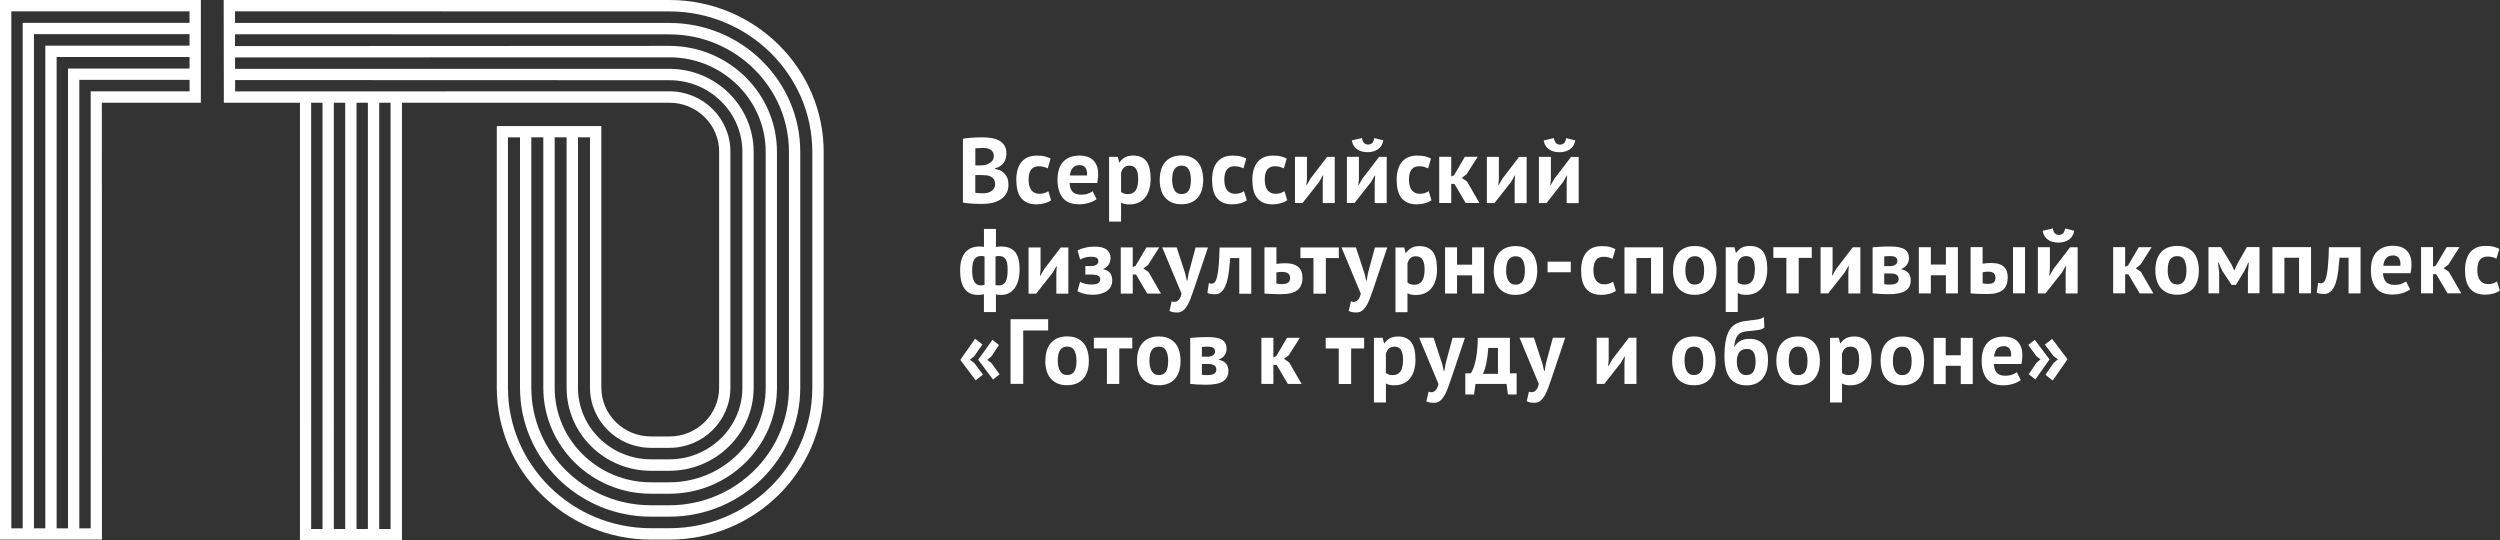 <?xml version="1.0" encoding="UTF-8"?>
<svg id="_Слой_2" data-name="Слой 2" xmlns="http://www.w3.org/2000/svg" viewBox="0 0 481.59 104.08">
  <rect x="0" y="0" width="481.59" height="104.08" fill="#333333" stroke="none"/>
  <defs>
    <style>
      .cls-1 {
        fill: #fff;
      }
    </style>
  </defs>
  <g id="_Слой_1-2" data-name="Слой 1">
    <g>
      <path class="cls-1" d="M398.28,69.2l-2.85,4.1-1.41-1.1,1.55-2.25,.86-.73-.86-.64-1.66-2.2,1.41-1.1,2.95,3.92Zm-3.47,.04l-2.72,3.85-1.28-1,1.46-2.18,.8-.69-.8-.62-1.55-2.14,1.25-1,2.85,3.78Zm-8.82-2.55c-.6,0-1.05,.18-1.34,.54-.29,.36-.46,.85-.52,1.45h3.29c.05-.64-.05-1.13-.29-1.48-.24-.34-.62-.52-1.14-.52m3.3,6.53c-.35,.28-.84,.53-1.45,.72-.61,.2-1.26,.29-1.95,.29-1.44,0-2.49-.42-3.15-1.25-.66-.84-1-1.98-1-3.44,0-1.57,.37-2.74,1.12-3.52,.75-.78,1.8-1.17,3.15-1.17,.45,0,.89,.06,1.32,.18,.43,.12,.81,.31,1.14,.59,.33,.27,.6,.64,.8,1.1,.2,.46,.3,1.04,.3,1.72,0,.25-.02,.52-.04,.8-.03,.29-.08,.58-.13,.89h-5.32c.04,.75,.23,1.31,.57,1.69,.35,.38,.91,.57,1.69,.57,.48,0,.92-.07,1.3-.22s.68-.3,.88-.45l.76,1.51Zm-11.58-2.74h-2.9v3.51h-2.31v-8.9h2.31v3.35h2.9v-3.35h2.31v8.9h-2.31v-3.51Zm-13.08-.94c0,.39,.04,.75,.11,1.08,.07,.33,.18,.62,.32,.87,.14,.25,.33,.44,.56,.58,.23,.14,.51,.2,.83,.2,.61,0,1.05-.22,1.35-.66s.45-1.13,.45-2.08c0-.82-.14-1.48-.41-1.99-.27-.5-.73-.75-1.38-.75-.57,0-1.02,.21-1.33,.64-.32,.43-.48,1.13-.48,2.1m-2.38,0c0-1.51,.37-2.67,1.1-3.48,.74-.81,1.77-1.22,3.1-1.22,.71,0,1.33,.11,1.85,.34,.52,.23,.95,.54,1.3,.95,.35,.41,.6,.9,.77,1.49,.17,.58,.26,1.22,.26,1.92,0,1.51-.37,2.67-1.09,3.48-.73,.81-1.76,1.22-3.09,1.22-.71,0-1.33-.11-1.85-.34-.52-.22-.96-.54-1.31-.95-.35-.41-.61-.9-.78-1.49-.17-.58-.26-1.22-.26-1.92m-5.78-2.74c-.45,0-.81,.11-1.06,.34-.26,.22-.45,.56-.6,1.01v3.7c.16,.13,.35,.23,.54,.31,.2,.08,.45,.12,.77,.12,.67,0,1.16-.24,1.5-.7,.33-.47,.5-1.24,.5-2.32,0-.78-.13-1.39-.39-1.82-.26-.43-.68-.64-1.26-.64m-3.97-1.71h1.69l.27,1.07h.07c.31-.45,.67-.78,1.09-1,.42-.21,.94-.32,1.54-.32,1.11,0,1.95,.35,2.51,1.06s.84,1.84,.84,3.41c0,.76-.09,1.45-.27,2.05-.18,.61-.44,1.13-.79,1.56-.35,.43-.78,.75-1.28,.98-.51,.23-1.08,.34-1.73,.34-.37,0-.67-.03-.91-.08-.24-.05-.47-.14-.71-.26v3.65h-2.31v-12.45Zm-7.95,4.45c0,.39,.03,.75,.11,1.08,.07,.33,.18,.62,.32,.87,.14,.25,.33,.44,.56,.58,.23,.14,.5,.2,.83,.2,.61,0,1.06-.22,1.35-.66,.3-.44,.45-1.13,.45-2.08,0-.82-.14-1.48-.41-1.99-.27-.5-.73-.75-1.39-.75-.57,0-1.02,.21-1.33,.64-.32,.43-.48,1.13-.48,2.1m-2.39,0c0-1.51,.37-2.67,1.1-3.48,.73-.81,1.77-1.22,3.1-1.22,.71,0,1.33,.11,1.85,.34,.52,.23,.95,.54,1.3,.95,.34,.41,.6,.9,.77,1.49,.17,.58,.26,1.22,.26,1.92,0,1.51-.36,2.67-1.09,3.48-.73,.81-1.76,1.22-3.09,1.22-.71,0-1.33-.11-1.85-.34-.52-.22-.96-.54-1.31-.95-.35-.41-.61-.9-.78-1.49-.17-.58-.26-1.22-.26-1.92m-7.62,.11c0,.76,.15,1.39,.45,1.89,.3,.5,.75,.75,1.37,.75s1.1-.23,1.38-.68c.28-.45,.42-1.1,.42-1.96,0-.77-.13-1.36-.39-1.78-.26-.42-.69-.62-1.3-.62-.65,0-1.13,.21-1.45,.64-.31,.43-.47,1.02-.47,1.76m-.44-2.88c.34-.52,.75-.9,1.22-1.13,.47-.23,1.04-.34,1.7-.34,1.08,0,1.93,.33,2.57,.99,.64,.66,.95,1.68,.95,3.07,0,1.6-.36,2.82-1.09,3.65-.72,.83-1.74,1.25-3.06,1.25s-2.43-.46-3.15-1.37c-.72-.91-1.09-2.34-1.09-4.27,0-1.02,.06-1.89,.18-2.62,.12-.72,.29-1.33,.51-1.83,.22-.5,.48-.9,.78-1.19,.3-.3,.64-.53,1.01-.7,.37-.17,.77-.29,1.2-.36,.43-.07,.88-.13,1.35-.18,.62-.06,1.15-.13,1.59-.22,.44-.09,.76-.24,.98-.44l.09,2.05c-.24,.21-.57,.36-1.02,.44-.44,.08-1.03,.15-1.78,.22-.45,.02-.85,.08-1.2,.16-.34,.08-.64,.23-.89,.44-.25,.21-.45,.51-.6,.89-.15,.38-.26,.89-.33,1.51h.05Zm-9.64,2.78c0,.39,.04,.75,.11,1.08,.07,.33,.18,.62,.32,.87,.14,.25,.33,.44,.56,.58,.23,.14,.5,.2,.83,.2,.61,0,1.05-.22,1.35-.66,.3-.44,.44-1.13,.44-2.08,0-.82-.13-1.48-.41-1.99-.27-.5-.73-.75-1.39-.75-.57,0-1.01,.21-1.33,.64-.32,.43-.48,1.13-.48,2.1m-2.39,0c0-1.51,.37-2.67,1.1-3.48,.73-.81,1.77-1.22,3.1-1.22,.71,0,1.33,.11,1.85,.34,.52,.23,.95,.54,1.3,.95,.34,.41,.6,.9,.77,1.49,.17,.58,.26,1.22,.26,1.92,0,1.51-.37,2.67-1.09,3.48-.73,.81-1.76,1.22-3.09,1.22-.71,0-1.33-.11-1.85-.34-.52-.22-.96-.54-1.31-.95-.35-.41-.61-.9-.78-1.49-.17-.58-.26-1.22-.26-1.92m-9.18,.39l.09-1.26h-.05l-.76,1.3-3.17,4.02h-1.46v-8.9h2.31v4.24l-.11,1.21h.07l.73-1.27,3.2-4.18h1.46v8.9h-2.31v-4.06Zm-15.8,.16l.32,1.39h.11l.23-1.41,1.35-4.98h2.38l-2.7,8.02c-.23,.67-.44,1.27-.65,1.82-.21,.55-.44,1.03-.68,1.43-.25,.4-.52,.71-.83,.93-.3,.22-.66,.33-1.08,.33-.62,0-1.11-.1-1.48-.3l.43-1.85c.18,.07,.36,.11,.53,.11,.27,0,.54-.11,.79-.35,.25-.23,.45-.65,.58-1.25l-3.72-8.9h2.78l1.64,5Zm-8.57,1.96v-5h-1.87c-.03,.43-.07,.88-.12,1.36-.06,.48-.13,.95-.22,1.4-.09,.45-.19,.87-.31,1.26-.12,.39-.25,.72-.39,.98h2.92Zm3.61,3.97h-1.69l-.27-2.03h-5.98l-.27,2.03h-1.69v-4.07h1.05c.1-.13,.22-.35,.37-.67,.15-.31,.3-.74,.44-1.29,.15-.55,.28-1.22,.38-2.03,.11-.81,.16-1.76,.16-2.86h6.19v6.85h1.3v4.07Zm-14.36-5.92l.32,1.39h.11l.23-1.41,1.35-4.98h2.38l-2.7,8.02c-.22,.67-.44,1.27-.65,1.82-.21,.55-.44,1.03-.69,1.43-.25,.4-.52,.71-.83,.93-.3,.22-.66,.33-1.08,.33-.62,0-1.11-.1-1.48-.3l.43-1.85c.18,.07,.35,.11,.53,.11,.27,0,.54-.11,.79-.35,.25-.23,.45-.65,.58-1.25l-3.72-8.9h2.78l1.64,5Zm-9.18-3.29c-.45,0-.81,.11-1.06,.34-.26,.22-.45,.56-.6,1.01v3.7c.16,.13,.34,.23,.54,.31,.2,.08,.45,.12,.77,.12,.66,0,1.16-.24,1.5-.7,.33-.47,.5-1.24,.5-2.32,0-.78-.13-1.39-.39-1.82-.26-.43-.68-.64-1.26-.64m-3.97-1.71h1.69l.27,1.07h.07c.31-.45,.67-.78,1.09-1,.42-.21,.94-.32,1.54-.32,1.11,0,1.95,.35,2.51,1.06,.56,.71,.84,1.84,.84,3.41,0,.76-.09,1.45-.27,2.05-.18,.61-.44,1.13-.79,1.56-.35,.43-.78,.75-1.28,.98-.51,.23-1.08,.34-1.73,.34-.37,0-.67-.03-.91-.08-.24-.05-.47-.14-.71-.26v3.65h-2.31v-12.45Zm-1.87,2.05h-2.51v6.85h-2.39v-6.85h-2.51v-2.05h7.4v2.05Zm-16.87,3.16h-.62v3.68h-2.31v-8.89h2.31v3.79l.55-.25,2.08-3.54h2.47l-2.15,3.38-.91,.67,1,.69,2.4,4.15h-2.65l-2.17-3.68Zm-14.38,1.91c.16,.02,.32,.04,.46,.05,.14,.01,.32,.02,.53,.02,.64,0,1.1-.09,1.37-.27,.27-.18,.41-.45,.41-.82,0-.31-.12-.56-.35-.76-.23-.2-.65-.29-1.24-.29h-1.19v2.06Zm1.23-3.49c.38,0,.69-.09,.93-.28,.24-.18,.36-.42,.36-.7,0-.31-.1-.54-.31-.7-.21-.16-.58-.24-1.13-.24-.27,0-.49,0-.65,.02-.16,.01-.31,.02-.44,.04v1.87h1.23Zm-3.49-3.61c.41-.04,.91-.07,1.5-.11,.59-.04,1.22-.05,1.9-.05,1.3,0,2.23,.18,2.78,.56,.55,.37,.83,.94,.83,1.68,0,.42-.12,.82-.36,1.21-.24,.39-.61,.68-1.12,.85v.07c.64,.14,1.1,.39,1.39,.76,.28,.36,.43,.83,.43,1.4,0,.89-.34,1.55-1.02,1.99-.68,.44-1.78,.66-3.28,.66-.5,0-1.03-.02-1.59-.04-.56-.03-1.04-.07-1.46-.12v-8.86Zm-7.86,4.43c0,.39,.03,.75,.11,1.08,.07,.33,.18,.62,.32,.87,.14,.25,.33,.44,.56,.58,.23,.14,.51,.2,.83,.2,.61,0,1.06-.22,1.35-.66,.3-.44,.44-1.13,.44-2.08,0-.82-.13-1.48-.41-1.99-.27-.5-.73-.75-1.39-.75-.57,0-1.01,.21-1.33,.64-.32,.43-.48,1.13-.48,2.1m-2.39,0c0-1.51,.37-2.67,1.1-3.48,.74-.81,1.77-1.22,3.1-1.22,.71,0,1.33,.11,1.85,.34,.52,.23,.95,.54,1.3,.95,.34,.41,.6,.9,.77,1.49,.17,.58,.26,1.22,.26,1.92,0,1.51-.37,2.67-1.09,3.48-.73,.81-1.76,1.22-3.09,1.22-.71,0-1.33-.11-1.85-.34-.52-.22-.96-.54-1.31-.95-.35-.41-.61-.9-.78-1.49-.17-.58-.26-1.22-.26-1.92m-.91-2.4h-2.51v6.85h-2.38v-6.85h-2.51v-2.05h7.4v2.05Zm-14.36,2.4c0,.39,.04,.75,.11,1.08,.07,.33,.18,.62,.32,.87,.14,.25,.33,.44,.56,.58,.23,.14,.51,.2,.83,.2,.61,0,1.06-.22,1.35-.66,.29-.44,.44-1.13,.44-2.08,0-.82-.14-1.48-.41-1.99-.27-.5-.74-.75-1.39-.75-.57,0-1.01,.21-1.33,.64-.32,.43-.48,1.13-.48,2.1m-2.38,0c0-1.51,.37-2.67,1.1-3.48,.74-.81,1.77-1.22,3.09-1.22,.71,0,1.33,.11,1.85,.34,.52,.23,.95,.54,1.3,.95,.35,.41,.6,.9,.77,1.49,.17,.58,.26,1.22,.26,1.92,0,1.51-.37,2.67-1.1,3.48-.73,.81-1.76,1.22-3.09,1.22-.71,0-1.33-.11-1.85-.34-.52-.22-.96-.54-1.31-.95-.35-.41-.61-.9-.78-1.49-.17-.58-.26-1.22-.26-1.92m.55-5.84h-4.8v10.28h-2.44v-12.45h7.24v2.17Zm-13.47,5.63l2.74-3.83,1.26,1-1.44,2.17-.82,.69,.82,.63,1.55,2.16-1.26,1-2.85-3.8Zm-3.45,.04l2.85-4.08,1.41,1.1-1.55,2.23-.85,.73,.85,.64,1.65,2.21-1.41,1.1-2.95-3.94Zm296.6-13.38c-.36,.26-.79,.46-1.29,.6-.5,.14-1.02,.21-1.56,.21-.71,0-1.31-.11-1.81-.34-.49-.23-.89-.54-1.2-.95-.31-.41-.53-.9-.67-1.48-.14-.58-.21-1.22-.21-1.92,0-1.51,.34-2.67,1.01-3.48,.68-.81,1.66-1.22,2.95-1.22,.65,0,1.18,.05,1.57,.16,.4,.11,.75,.25,1.08,.41l-.55,1.89c-.27-.13-.54-.23-.81-.3-.27-.07-.57-.11-.92-.11-.64,0-1.13,.21-1.46,.63-.33,.42-.5,1.09-.5,2.02,0,.38,.04,.73,.12,1.05,.08,.32,.21,.6,.37,.84,.16,.24,.38,.42,.65,.56,.27,.14,.58,.21,.93,.21,.39,0,.72-.05,1-.15,.27-.1,.52-.22,.73-.36l.53,1.76Zm-12.28-3.13h-.62v3.68h-2.31v-8.9h2.31v3.79l.55-.25,2.08-3.54h2.47l-2.15,3.38-.91,.68,1,.69,2.4,4.15h-2.65l-2.17-3.68Zm-8.34-3.61c-.6,0-1.05,.18-1.34,.54-.29,.36-.46,.85-.52,1.45h3.29c.05-.64-.05-1.13-.29-1.48-.24-.34-.62-.52-1.14-.52m3.3,6.53c-.36,.29-.84,.53-1.45,.72-.61,.2-1.26,.29-1.95,.29-1.43,0-2.48-.42-3.15-1.26-.67-.84-1-1.98-1-3.44,0-1.57,.37-2.74,1.12-3.52,.75-.78,1.8-1.18,3.15-1.18,.45,0,.89,.06,1.31,.18,.43,.12,.81,.31,1.14,.59,.33,.27,.6,.64,.8,1.1,.2,.46,.3,1.04,.3,1.72,0,.25-.02,.52-.04,.8-.03,.28-.07,.58-.13,.89h-5.32c.04,.75,.23,1.31,.58,1.69,.35,.38,.91,.57,1.69,.57,.48,0,.92-.07,1.3-.22s.68-.3,.88-.45l.76,1.51Zm-11.83-6.08h-1.76c-.07,.84-.16,1.68-.25,2.51-.09,.83-.25,1.58-.45,2.24-.21,.66-.49,1.19-.85,1.6-.35,.41-.82,.62-1.39,.62-.69,0-1.17-.09-1.46-.26l.28-1.89c.19,.07,.37,.11,.53,.11,.24,0,.45-.1,.62-.3,.18-.2,.33-.57,.45-1.09,.12-.52,.23-1.24,.3-2.14,.08-.9,.14-2.04,.17-3.43h6.1v8.9h-2.31v-6.85Zm-9.57,0h-2.81v6.85h-2.31v-8.9h7.44v8.9h-2.31v-6.85Zm-9.82,2.78l.14-1.85h-.09l-.71,1.53-1.67,2.76h-.84l-1.83-2.76-.68-1.53h-.11l.23,1.83v4.09h-2.06v-8.9h2.4l2.04,3.34,.5,1.12h.07l.51-1.16,1.89-3.31h2.42v8.9h-2.23v-4.07Zm-15.48-.37c0,.39,.04,.75,.11,1.09,.07,.33,.18,.62,.32,.87,.14,.25,.33,.44,.56,.58s.51,.2,.83,.2c.6,0,1.05-.22,1.35-.66,.3-.44,.45-1.13,.45-2.08,0-.82-.14-1.48-.41-1.98-.27-.5-.73-.75-1.38-.75-.57,0-1.02,.21-1.34,.64-.32,.43-.48,1.12-.48,2.1m-2.38,0c0-1.51,.37-2.66,1.1-3.48,.73-.81,1.77-1.22,3.1-1.22,.71,0,1.33,.11,1.85,.34,.52,.23,.96,.54,1.3,.95,.34,.41,.6,.9,.77,1.49,.17,.58,.26,1.22,.26,1.92,0,1.51-.37,2.67-1.09,3.48-.73,.81-1.76,1.22-3.09,1.22-.71,0-1.33-.11-1.85-.34-.52-.23-.96-.54-1.31-.95-.35-.41-.61-.91-.78-1.49-.17-.58-.26-1.22-.26-1.92m-5.2,.76h-.62v3.68h-2.31v-8.9h2.31v3.79l.55-.25,2.08-3.54h2.47l-2.15,3.38-.91,.68,1,.69,2.4,4.15h-2.65l-2.17-3.68Zm-14.55-8.84c.08,.46,.22,.79,.42,.98,.19,.19,.45,.28,.75,.28,.33,0,.6-.09,.79-.28,.2-.19,.33-.51,.4-.96l1.76,.44c-.14,.77-.49,1.34-1.05,1.72-.56,.37-1.21,.56-1.96,.56-.37,0-.72-.04-1.07-.12-.34-.08-.65-.22-.92-.4-.28-.18-.51-.42-.69-.7-.19-.28-.32-.63-.39-1.05l1.96-.46Zm2.47,8.47l.09-1.26h-.05l-.76,1.3-3.17,4.02h-1.46v-8.9h2.31v4.24l-.11,1.21h.07l.73-1.26,3.2-4.18h1.46v8.9h-2.31v-4.06Zm-10.14-4.84h2.31v8.89h-2.31v-8.89Zm-5.85,6.96c.36,.07,.69,.11,1.02,.11,.53,0,.91-.1,1.12-.29,.22-.19,.32-.5,.32-.92,0-.38-.11-.67-.32-.86-.21-.19-.57-.29-1.07-.29-.39,0-.75,.04-1.07,.12v2.13Zm0-3.79c.29-.05,.57-.08,.86-.1,.29-.02,.55-.03,.79-.03,.61,0,1.11,.07,1.51,.2,.41,.14,.73,.33,.98,.58,.25,.25,.43,.54,.53,.88,.11,.34,.16,.7,.16,1.09,0,.53-.07,1-.22,1.41-.14,.4-.37,.74-.69,1.01-.32,.27-.73,.47-1.24,.61-.51,.14-1.14,.2-1.89,.2-.68,0-1.26-.01-1.75-.04-.49-.02-.95-.05-1.36-.09v-8.9h2.31v3.17Zm-7.08,2.23h-2.9v3.5h-2.31v-8.9h2.31v3.34h2.9v-3.34h2.31v8.9h-2.31v-3.5Zm-11.87,1.72c.16,.03,.32,.04,.46,.06,.14,.01,.32,.02,.53,.02,.64,0,1.1-.09,1.37-.27,.27-.18,.41-.45,.41-.82,0-.31-.12-.56-.35-.76-.23-.2-.64-.29-1.24-.29h-1.19v2.06Zm1.23-3.49c.38,0,.69-.09,.93-.28,.24-.18,.36-.42,.36-.7,0-.31-.1-.54-.31-.7-.21-.16-.58-.24-1.13-.24-.27,0-.49,0-.65,.02-.16,.01-.31,.02-.44,.04v1.87h1.23Zm-3.49-3.61c.42-.03,.92-.07,1.5-.11,.59-.04,1.22-.05,1.9-.05,1.31,0,2.23,.18,2.79,.56,.55,.37,.83,.94,.83,1.68,0,.42-.12,.82-.36,1.21-.24,.39-.61,.68-1.12,.86v.07c.64,.14,1.1,.39,1.39,.76,.28,.36,.43,.83,.43,1.4,0,.89-.34,1.55-1.02,1.99-.68,.44-1.78,.66-3.28,.66-.5,0-1.03-.02-1.59-.05-.56-.03-1.04-.07-1.46-.12v-8.86Zm-4.66,4.82l.09-1.26h-.05l-.76,1.3-3.17,4.02h-1.46v-8.9h2.31v4.24l-.11,1.21h.07l.73-1.26,3.2-4.18h1.46v8.9h-2.31v-4.06Zm-7.05-2.79h-2.51v6.85h-2.38v-6.85h-2.51v-2.05h7.4v2.05Zm-12.61-.34c-.45,0-.81,.11-1.06,.34-.26,.22-.45,.56-.6,1.02v3.7c.16,.13,.35,.23,.54,.31,.2,.08,.46,.12,.77,.12,.66,0,1.16-.24,1.5-.7,.33-.47,.5-1.24,.5-2.32,0-.78-.13-1.39-.39-1.82-.26-.43-.68-.64-1.26-.64m-3.97-1.71h1.69l.27,1.07h.07c.31-.45,.67-.78,1.09-1,.42-.22,.93-.32,1.54-.32,1.12,0,1.95,.35,2.51,1.06,.56,.71,.84,1.84,.84,3.41,0,.76-.09,1.45-.27,2.06-.18,.61-.44,1.13-.79,1.56-.35,.43-.78,.75-1.28,.98-.5,.23-1.08,.34-1.73,.34-.37,0-.67-.03-.91-.08-.24-.06-.47-.14-.71-.26v3.65h-2.31v-12.45Zm-7.77,4.45c0,.39,.04,.75,.11,1.09,.07,.33,.18,.62,.32,.87,.14,.25,.33,.44,.56,.58,.23,.14,.51,.2,.83,.2,.61,0,1.06-.22,1.35-.66,.3-.44,.45-1.13,.45-2.08,0-.82-.14-1.48-.41-1.98-.27-.5-.73-.75-1.39-.75-.57,0-1.01,.21-1.33,.64-.32,.43-.48,1.12-.48,2.1m-2.38,0c0-1.51,.37-2.66,1.1-3.48,.73-.81,1.77-1.22,3.09-1.22,.71,0,1.33,.11,1.85,.34,.52,.23,.95,.54,1.3,.95,.35,.41,.6,.9,.77,1.49,.17,.58,.26,1.22,.26,1.92,0,1.51-.37,2.67-1.1,3.48-.73,.81-1.76,1.22-3.09,1.22-.71,0-1.33-.11-1.85-.34-.52-.23-.96-.54-1.31-.95-.35-.41-.61-.91-.78-1.49-.17-.58-.26-1.22-.26-1.92m-4.22-2.4h-2.81v6.85h-2.31v-8.9h7.44v8.9h-2.32v-6.85Zm-6.73,6.3c-.35,.26-.78,.46-1.29,.6-.5,.14-1.02,.21-1.56,.21-.71,0-1.31-.11-1.81-.34-.49-.23-.89-.54-1.2-.95-.31-.41-.53-.9-.67-1.48-.14-.58-.21-1.22-.21-1.92,0-1.51,.34-2.67,1.01-3.48,.68-.81,1.66-1.22,2.95-1.22,.65,0,1.18,.05,1.57,.16,.4,.11,.75,.25,1.08,.41l-.55,1.89c-.27-.13-.54-.23-.81-.3-.27-.07-.57-.11-.92-.11-.64,0-1.13,.21-1.46,.63-.33,.42-.5,1.09-.5,2.02,0,.38,.04,.73,.12,1.05,.08,.32,.21,.6,.37,.84s.38,.42,.65,.56c.27,.14,.58,.21,.93,.21,.39,0,.72-.05,1-.15,.27-.1,.52-.22,.73-.36l.53,1.76Zm-13.2-5.59h4.47v2.05h-4.47v-2.05Zm-7.99,1.69c0,.39,.04,.75,.11,1.09,.07,.33,.18,.62,.32,.87,.14,.25,.33,.44,.56,.58s.51,.2,.83,.2c.61,0,1.06-.22,1.35-.66,.3-.44,.45-1.13,.45-2.08,0-.82-.14-1.48-.41-1.98-.27-.5-.73-.75-1.39-.75-.57,0-1.01,.21-1.33,.64-.32,.43-.48,1.12-.48,2.1m-2.38,0c0-1.51,.37-2.66,1.1-3.48,.73-.81,1.77-1.22,3.09-1.22,.71,0,1.33,.11,1.85,.34,.52,.23,.96,.54,1.3,.95,.34,.41,.6,.9,.77,1.49,.17,.58,.26,1.22,.26,1.92,0,1.51-.37,2.67-1.1,3.48-.73,.81-1.76,1.22-3.09,1.22-.71,0-1.33-.11-1.85-.34-.52-.23-.96-.54-1.31-.95-.35-.41-.61-.91-.78-1.49-.17-.58-.26-1.22-.26-1.92m-4.16,.94h-2.9v3.5h-2.31v-8.9h2.31v3.34h2.9v-3.34h2.31v8.9h-2.31v-3.5Zm-10.8-3.68c-.45,0-.81,.11-1.06,.34-.26,.22-.45,.56-.59,1.02v3.7c.16,.13,.34,.23,.54,.31,.2,.08,.45,.12,.77,.12,.66,0,1.16-.24,1.49-.7,.33-.47,.5-1.24,.5-2.32,0-.78-.13-1.39-.39-1.82-.26-.43-.68-.64-1.26-.64m-3.97-1.71h1.69l.27,1.07h.07c.31-.45,.67-.78,1.09-1,.42-.22,.93-.32,1.54-.32,1.11,0,1.95,.35,2.51,1.06,.56,.71,.84,1.84,.84,3.41,0,.76-.09,1.45-.27,2.06-.18,.61-.44,1.13-.79,1.56-.35,.43-.78,.75-1.28,.98-.5,.23-1.08,.34-1.73,.34-.37,0-.67-.03-.91-.08-.24-.06-.47-.14-.71-.26v3.65h-2.31v-12.45Zm-5.96,5l.32,1.39h.11l.23-1.41,1.35-4.98h2.38l-2.7,8.02c-.22,.66-.44,1.27-.65,1.82-.21,.55-.44,1.03-.69,1.43-.25,.4-.52,.71-.83,.93-.3,.22-.66,.33-1.08,.33-.62,0-1.11-.1-1.48-.3l.43-1.85c.18,.07,.35,.11,.53,.11,.27,0,.54-.11,.79-.35,.25-.23,.45-.65,.58-1.25l-3.72-8.9h2.78l1.64,5Zm-4.93-2.95h-2.51v6.85h-2.39v-6.85h-2.51v-2.05h7.4v2.05Zm-12.03,4.91c.35,.07,.69,.11,1.01,.11,.57,0,.98-.1,1.24-.29,.26-.19,.38-.5,.38-.92,0-.77-.52-1.15-1.57-1.15-.39,0-.75,.04-1.07,.12v2.13Zm0-3.79c.28-.05,.57-.08,.86-.1,.29-.02,.55-.03,.79-.03,.62,0,1.14,.07,1.57,.2,.43,.14,.77,.33,1.04,.58,.27,.25,.46,.54,.58,.88,.12,.34,.18,.7,.18,1.09,0,1.08-.32,1.89-.96,2.42-.64,.53-1.73,.8-3.26,.8-.68,0-1.26-.01-1.75-.04-.49-.02-.94-.05-1.36-.09v-8.9h2.31v3.17Zm-7.14-1.12h-1.76c-.07,.84-.16,1.68-.25,2.51-.09,.83-.25,1.58-.45,2.24-.21,.66-.49,1.19-.85,1.6-.35,.41-.82,.62-1.39,.62-.69,0-1.17-.09-1.46-.26l.28-1.89c.19,.07,.37,.11,.53,.11,.24,0,.45-.1,.62-.3,.18-.2,.33-.57,.45-1.09,.12-.52,.22-1.24,.3-2.14,.08-.9,.13-2.04,.17-3.43h6.1v8.9h-2.31v-6.85Zm-10.44,2.95l.32,1.39h.11l.23-1.41,1.35-4.98h2.38l-2.7,8.02c-.22,.66-.44,1.27-.65,1.82-.21,.55-.43,1.03-.68,1.43-.25,.4-.52,.71-.83,.93-.3,.22-.66,.33-1.08,.33-.62,0-1.11-.1-1.48-.3l.43-1.85c.18,.07,.35,.11,.53,.11,.27,0,.54-.11,.79-.35,.25-.23,.45-.65,.58-1.25l-3.72-8.9h2.78l1.64,5Zm-9.48,.21h-.62v3.68h-2.31v-8.9h2.31v3.79l.55-.25,2.08-3.54h2.47l-2.15,3.38-.91,.68,1,.69,2.4,4.15h-2.65l-2.17-3.68Zm-9.75,0v-1.62h1.09c.41,0,.76-.08,1.02-.25,.27-.17,.4-.38,.4-.66,0-.32-.12-.55-.35-.68-.24-.14-.6-.21-1.08-.21s-.87,.06-1.23,.18c-.35,.12-.64,.24-.85,.37l-.5-1.76c.36-.2,.83-.38,1.42-.52,.59-.15,1.21-.22,1.88-.22,1.02,0,1.78,.19,2.29,.57,.51,.38,.76,.93,.76,1.65,0,.2-.03,.41-.08,.61-.05,.21-.14,.41-.26,.6-.12,.19-.26,.36-.44,.51-.17,.15-.38,.26-.61,.35v.07c.63,.14,1.07,.39,1.33,.76,.26,.36,.39,.85,.39,1.45,0,.38-.08,.73-.23,1.06-.16,.33-.39,.61-.7,.85s-.71,.43-1.18,.57c-.48,.14-1.04,.22-1.69,.22s-1.22-.07-1.7-.21c-.48-.13-.88-.29-1.2-.47l.5-1.8c.27,.15,.6,.28,.98,.37,.39,.1,.82,.14,1.29,.14,1.08,0,1.62-.34,1.62-1.03,0-.31-.14-.53-.42-.68-.28-.14-.8-.21-1.56-.21h-.87Zm-5.59-.37l.09-1.26h-.05l-.76,1.3-3.17,4.02h-1.46v-8.9h2.31v4.24l-.11,1.21h.07l.73-1.26,3.2-4.18h1.46v8.9h-2.31v-4.06Zm-11.09-3.19c-.12,0-.22,.01-.31,.03-.09,.02-.19,.04-.32,.06v5.52c.09,.02,.2,.04,.32,.04,.12,0,.26,.01,.39,.01,.56,0,.97-.24,1.24-.7,.26-.47,.39-1.25,.39-2.34,0-.92-.13-1.59-.38-2-.26-.41-.7-.62-1.33-.62m-3.46,5.66c.13,0,.25-.01,.36-.03,.11-.02,.23-.04,.36-.06v-5.5c-.23-.05-.46-.07-.69-.07-.55,0-.96,.21-1.26,.63-.29,.42-.44,1.14-.44,2.16,0,.93,.13,1.63,.4,2.13,.27,.49,.68,.74,1.26,.74m.62,1.69c-.2,.07-.41,.11-.63,.12-.22,.01-.42,.02-.6,.02-1.08,0-1.91-.38-2.49-1.16-.58-.77-.87-1.95-.87-3.54s.32-2.67,.96-3.45c.64-.78,1.57-1.17,2.78-1.17,.33,0,.62,.02,.85,.07v-3.45h2.31v3.47c.21-.04,.4-.06,.56-.07,.16-.01,.32-.02,.48-.02,1.16,0,2.04,.35,2.63,1.04,.59,.69,.88,1.83,.88,3.41,0,.75-.08,1.42-.24,2.02-.16,.6-.39,1.11-.7,1.54-.31,.43-.68,.75-1.12,.98-.44,.23-.95,.34-1.53,.34-.11,0-.26-.01-.47-.03-.21-.02-.37-.05-.5-.1v3.43h-2.31v-3.45Zm109.78-30.08c.08,.46,.22,.79,.42,.98,.19,.19,.45,.29,.76,.29,.33,0,.6-.09,.79-.29,.2-.19,.33-.51,.4-.96l1.76,.44c-.14,.77-.49,1.34-1.05,1.72-.56,.37-1.21,.56-1.96,.56-.37,0-.72-.04-1.07-.12-.34-.08-.65-.22-.93-.4-.27-.18-.51-.42-.69-.7-.19-.29-.32-.64-.39-1.05l1.96-.46Zm2.47,8.47l.09-1.26h-.05l-.76,1.3-3.17,4.02h-1.46v-8.9h2.31v4.24l-.11,1.21h.07l.73-1.26,3.2-4.18h1.46v8.9h-2.31v-4.06Zm-10.02,0l.09-1.26h-.05l-.76,1.3-3.17,4.02h-1.46v-8.9h2.31v4.24l-.11,1.21h.07l.73-1.26,3.2-4.18h1.46v8.9h-2.31v-4.06Zm-11.6,.37h-.62v3.68h-2.31v-8.9h2.31v3.79l.55-.25,2.08-3.54h2.47l-2.15,3.38-.91,.68,1,.69,2.4,4.15h-2.65l-2.17-3.68Zm-4.39,3.13c-.36,.26-.79,.46-1.29,.6-.5,.14-1.02,.21-1.56,.21-.71,0-1.31-.11-1.81-.34-.49-.23-.89-.54-1.2-.95-.31-.41-.53-.9-.67-1.48-.14-.58-.21-1.22-.21-1.92,0-1.51,.34-2.67,1.01-3.48,.68-.81,1.66-1.22,2.95-1.22,.65,0,1.18,.05,1.57,.16,.4,.11,.76,.25,1.08,.41l-.55,1.89c-.27-.13-.54-.23-.81-.3-.27-.07-.57-.11-.92-.11-.64,0-1.13,.21-1.46,.63-.33,.42-.5,1.09-.5,2.02,0,.38,.04,.73,.12,1.05,.08,.32,.21,.6,.37,.84,.16,.24,.38,.43,.65,.56,.27,.14,.58,.21,.93,.21,.39,0,.72-.05,1-.15,.27-.1,.52-.22,.73-.36l.53,1.76Zm-13.43-11.98c.08,.46,.22,.79,.42,.98,.19,.19,.45,.29,.76,.29,.33,0,.6-.09,.79-.29,.2-.19,.33-.51,.4-.96l1.76,.44c-.14,.77-.49,1.34-1.05,1.72-.56,.37-1.21,.56-1.96,.56-.37,0-.72-.04-1.07-.12-.34-.08-.65-.22-.92-.4-.27-.18-.51-.42-.69-.7-.19-.29-.32-.64-.39-1.05l1.96-.46Zm2.47,8.47l.09-1.26h-.06l-.76,1.3-3.17,4.02h-1.46v-8.9h2.31v4.24l-.11,1.21h.07l.73-1.26,3.2-4.18h1.46v8.9h-2.31v-4.06Zm-10.02,0l.09-1.26h-.05l-.76,1.3-3.17,4.02h-1.46v-8.9h2.31v4.24l-.11,1.21h.07l.73-1.26,3.2-4.18h1.46v8.9h-2.31v-4.06Zm-6.82,3.51c-.35,.26-.79,.46-1.29,.6-.5,.14-1.02,.21-1.56,.21-.71,0-1.31-.11-1.81-.34-.49-.23-.89-.54-1.2-.95-.31-.41-.53-.9-.67-1.48-.14-.58-.21-1.22-.21-1.92,0-1.51,.34-2.67,1.02-3.48,.68-.81,1.66-1.22,2.95-1.22,.65,0,1.18,.05,1.57,.16,.4,.11,.76,.25,1.08,.41l-.55,1.89c-.27-.13-.54-.23-.81-.3-.27-.07-.57-.11-.91-.11-.64,0-1.13,.21-1.46,.63-.33,.42-.5,1.09-.5,2.02,0,.38,.04,.73,.12,1.05,.08,.32,.21,.6,.37,.84,.16,.24,.38,.43,.65,.56,.27,.14,.58,.21,.93,.21,.39,0,.72-.05,1-.15,.27-.1,.52-.22,.73-.36l.53,1.76Zm-7.76,0c-.35,.26-.79,.46-1.29,.6-.5,.14-1.02,.21-1.56,.21-.71,0-1.31-.11-1.81-.34-.49-.23-.89-.54-1.2-.95-.31-.41-.53-.9-.67-1.48-.14-.58-.21-1.22-.21-1.92,0-1.51,.34-2.67,1.01-3.48,.68-.81,1.66-1.22,2.95-1.22,.65,0,1.18,.05,1.57,.16,.39,.11,.75,.25,1.07,.41l-.55,1.89c-.27-.13-.54-.23-.81-.3-.27-.07-.57-.11-.92-.11-.64,0-1.13,.21-1.46,.63-.33,.42-.5,1.09-.5,2.02,0,.38,.04,.73,.12,1.05,.08,.32,.21,.6,.37,.84,.16,.24,.38,.43,.65,.56,.27,.14,.58,.21,.93,.21,.39,0,.72-.05,1-.15,.27-.1,.52-.22,.73-.36l.53,1.76Zm-14.43-3.9c0,.39,.04,.75,.11,1.08,.07,.33,.18,.63,.32,.87,.14,.25,.33,.44,.56,.58,.23,.13,.5,.2,.83,.2,.61,0,1.06-.22,1.35-.66,.3-.44,.44-1.13,.44-2.08,0-.82-.13-1.48-.41-1.99-.27-.5-.73-.75-1.39-.75-.57,0-1.01,.21-1.33,.64-.32,.43-.48,1.13-.48,2.1m-2.39,0c0-1.51,.37-2.67,1.1-3.48,.73-.81,1.77-1.22,3.09-1.22,.71,0,1.33,.11,1.85,.34,.52,.23,.95,.54,1.3,.95,.34,.41,.6,.9,.77,1.49,.17,.58,.26,1.22,.26,1.92,0,1.51-.36,2.67-1.09,3.48-.73,.81-1.76,1.22-3.09,1.22-.71,0-1.33-.11-1.85-.34-.52-.23-.96-.54-1.31-.95-.35-.41-.61-.9-.78-1.49-.17-.58-.26-1.22-.26-1.92m-5.78-2.74c-.45,0-.81,.11-1.06,.34-.26,.23-.45,.56-.6,1.02v3.7c.16,.13,.35,.23,.54,.31,.2,.08,.45,.12,.77,.12,.66,0,1.16-.24,1.49-.7,.33-.47,.5-1.24,.5-2.32,0-.78-.13-1.39-.39-1.81-.26-.43-.68-.64-1.26-.64m-3.97-1.71h1.69l.27,1.07h.07c.31-.45,.67-.78,1.09-1,.42-.21,.93-.32,1.54-.32,1.11,0,1.95,.35,2.51,1.06,.56,.71,.84,1.84,.84,3.41,0,.76-.09,1.45-.27,2.06-.18,.61-.44,1.13-.79,1.56-.35,.43-.78,.75-1.28,.98-.5,.23-1.08,.34-1.73,.34-.37,0-.67-.03-.91-.08-.24-.05-.47-.14-.71-.26v3.65h-2.31v-12.45Zm-5.67,1.6c-.6,0-1.05,.18-1.34,.54-.29,.36-.46,.85-.52,1.45h3.29c.05-.64-.05-1.13-.29-1.48-.24-.34-.62-.52-1.14-.52m3.3,6.53c-.35,.29-.84,.53-1.45,.72-.61,.2-1.26,.3-1.95,.3-1.44,0-2.48-.42-3.15-1.26-.66-.84-1-1.98-1-3.44,0-1.57,.37-2.74,1.12-3.52,.75-.78,1.8-1.17,3.15-1.17,.45,0,.89,.06,1.32,.18,.43,.12,.8,.31,1.14,.59,.33,.27,.6,.64,.8,1.1,.2,.46,.3,1.04,.3,1.72,0,.25-.01,.52-.05,.8-.03,.29-.07,.58-.13,.89h-5.32c.03,.75,.23,1.31,.57,1.69,.35,.38,.91,.57,1.69,.57,.48,0,.92-.07,1.3-.22,.38-.15,.68-.3,.88-.45l.76,1.51Zm-8.75,.22c-.35,.26-.79,.46-1.29,.6-.5,.14-1.02,.21-1.56,.21-.71,0-1.31-.11-1.81-.34-.49-.23-.89-.54-1.2-.95-.31-.41-.53-.9-.67-1.48-.14-.58-.21-1.22-.21-1.92,0-1.51,.34-2.67,1.01-3.48,.68-.81,1.66-1.22,2.95-1.22,.65,0,1.18,.05,1.57,.16,.4,.11,.75,.25,1.08,.41l-.55,1.89c-.27-.13-.54-.23-.81-.3-.27-.07-.57-.11-.92-.11-.64,0-1.13,.21-1.46,.63-.33,.42-.5,1.09-.5,2.02,0,.38,.04,.73,.12,1.05,.08,.32,.21,.6,.37,.84,.16,.24,.38,.43,.65,.56,.27,.14,.58,.21,.93,.21,.39,0,.72-.05,1-.15,.27-.1,.52-.22,.73-.36l.53,1.76Zm-13.09-1.32c.29,0,.57-.04,.85-.11,.27-.07,.52-.18,.72-.33,.21-.15,.38-.33,.51-.55,.13-.22,.19-.49,.19-.79,0-.39-.08-.69-.23-.92-.15-.22-.35-.39-.59-.52-.25-.12-.52-.2-.82-.24-.3-.03-.61-.05-.91-.05h-1.27v3.4c.06,.02,.15,.04,.28,.05,.13,.01,.26,.02,.41,.03,.15,0,.3,.01,.46,.02,.16,0,.29,0,.41,0m-.77-5.36c.17,0,.36,0,.58-.02,.22-.01,.4-.03,.54-.05,.45-.14,.84-.35,1.17-.63,.33-.28,.49-.65,.49-1.11,0-.3-.06-.56-.18-.76-.12-.2-.28-.36-.47-.47-.19-.12-.42-.2-.67-.25-.25-.05-.51-.07-.78-.07-.31,0-.6,0-.86,.02-.26,.01-.46,.03-.6,.05v3.29h.78Zm5.21-2.33c0,.31-.04,.62-.12,.93-.08,.31-.2,.59-.38,.84-.18,.26-.41,.48-.69,.68-.28,.2-.63,.34-1.02,.44v.11c.35,.06,.69,.16,1.01,.3,.32,.14,.6,.34,.83,.59,.24,.25,.42,.55,.56,.91,.13,.35,.2,.78,.2,1.26,0,.64-.13,1.2-.41,1.66-.27,.47-.64,.85-1.09,1.15-.46,.3-.97,.52-1.56,.66-.58,.14-1.18,.21-1.8,.21h-.77c-.32,0-.65,0-1.02-.03-.36-.02-.73-.05-1.1-.08-.37-.03-.71-.09-1.02-.16v-12.28c.23-.04,.48-.07,.77-.11,.29-.04,.6-.06,.93-.09,.33-.02,.67-.04,1.02-.05,.35-.01,.7-.02,1.04-.02,.58,0,1.15,.05,1.7,.13,.55,.09,1.04,.25,1.48,.47,.43,.23,.78,.54,1.04,.94,.26,.41,.39,.91,.39,1.53"/>
      <path class="cls-1" d="M156.48,74.69c0,14.92-12.35,27.06-27.54,27.06h-3.55c-15.18,0-27.54-12.14-27.54-27.06V26.45h2.32v48.24c0,13.7,11.31,24.84,25.22,24.84h3.55c13.91,0,25.22-11.14,25.22-24.84V29.26c0-13.7-11.31-24.84-25.22-24.84H45.27V2.18s83.67,.02,83.67,.02c15.18,0,27.54,12.14,27.54,27.06v45.43ZM102.35,26.45h2.31v48.24c0,11.26,9.3,20.42,20.73,20.42h3.55c11.43,0,20.73-9.16,20.73-20.42V29.26c0-11.26-9.3-20.42-20.73-20.42l-83.67,.04v-2.28s83.67,.02,83.67,.02c12.71,0,23.04,10.16,23.04,22.64v45.43c0,12.48-10.34,22.64-23.04,22.64h-3.55c-12.71,0-23.04-10.16-23.04-22.64V26.45Zm4.49,0h2.31v48.24c0,8.82,7.28,16,16.24,16h3.55c8.95,0,16.24-7.18,16.24-16V29.26c0-8.82-7.28-16-16.24-16H45.28s0-2.2,0-2.2l83.67-.02c10.23,0,18.55,8.17,18.55,18.22v45.43c0,10.05-8.32,18.22-18.55,18.22h-3.55c-10.23,0-18.55-8.17-18.55-18.22V26.45Zm4.49,0h2.32v48.22c0,6.4,5.27,11.6,11.75,11.6h3.55c6.48,0,11.75-5.2,11.75-11.6V29.19c0-6.4-5.27-11.6-11.75-11.6l-83.66,.02v-2.19s83.66,.03,83.66,.03c7.75,0,14.06,6.19,14.06,13.8v45.43c0,7.61-6.31,13.8-14.06,13.8h-3.55c-7.75,0-14.06-6.19-14.06-13.8V26.45Zm-36.09,75.45h-2.19V19.79h2.19V101.9Zm-4.37,0h-2.19V19.79h2.19V101.9Zm-4.37,0h-2.19V19.79h2.19V101.9Zm-4.37,0h-2.19V19.79h2.19V101.9ZM128.94,0H43.09l.03,19.79h14.66s0,84.29,0,84.29h19.65V19.79s51.53,0,51.53,0c5.28,0,9.57,4.22,9.57,9.4v45.49c0,5.18-4.29,9.4-9.57,9.4h-3.55c-5.28,0-9.57-4.22-9.57-9.4V24.28h-20.14v50.41c0,16.13,13.33,29.26,29.71,29.26h3.55c16.38,0,29.71-13.12,29.71-29.26V29.26c0-16.13-13.33-29.26-29.71-29.26M15.28,101.78V15.38h21.24v2.22H17.47V101.78h-2.19ZM2.18,2.18H36.51v2.22H4.37V101.78H2.18V2.18Zm34.34,6.62H8.73V101.78h-2.19V6.58h29.97v2.22Zm0,4.4H13.1V101.78h-2.19V10.98h25.6v2.22Zm2.17,6.59V0H0V103.95H19.64v-2.18l-.02-81.98h19.06Z"/>
    </g>
  </g>
</svg>